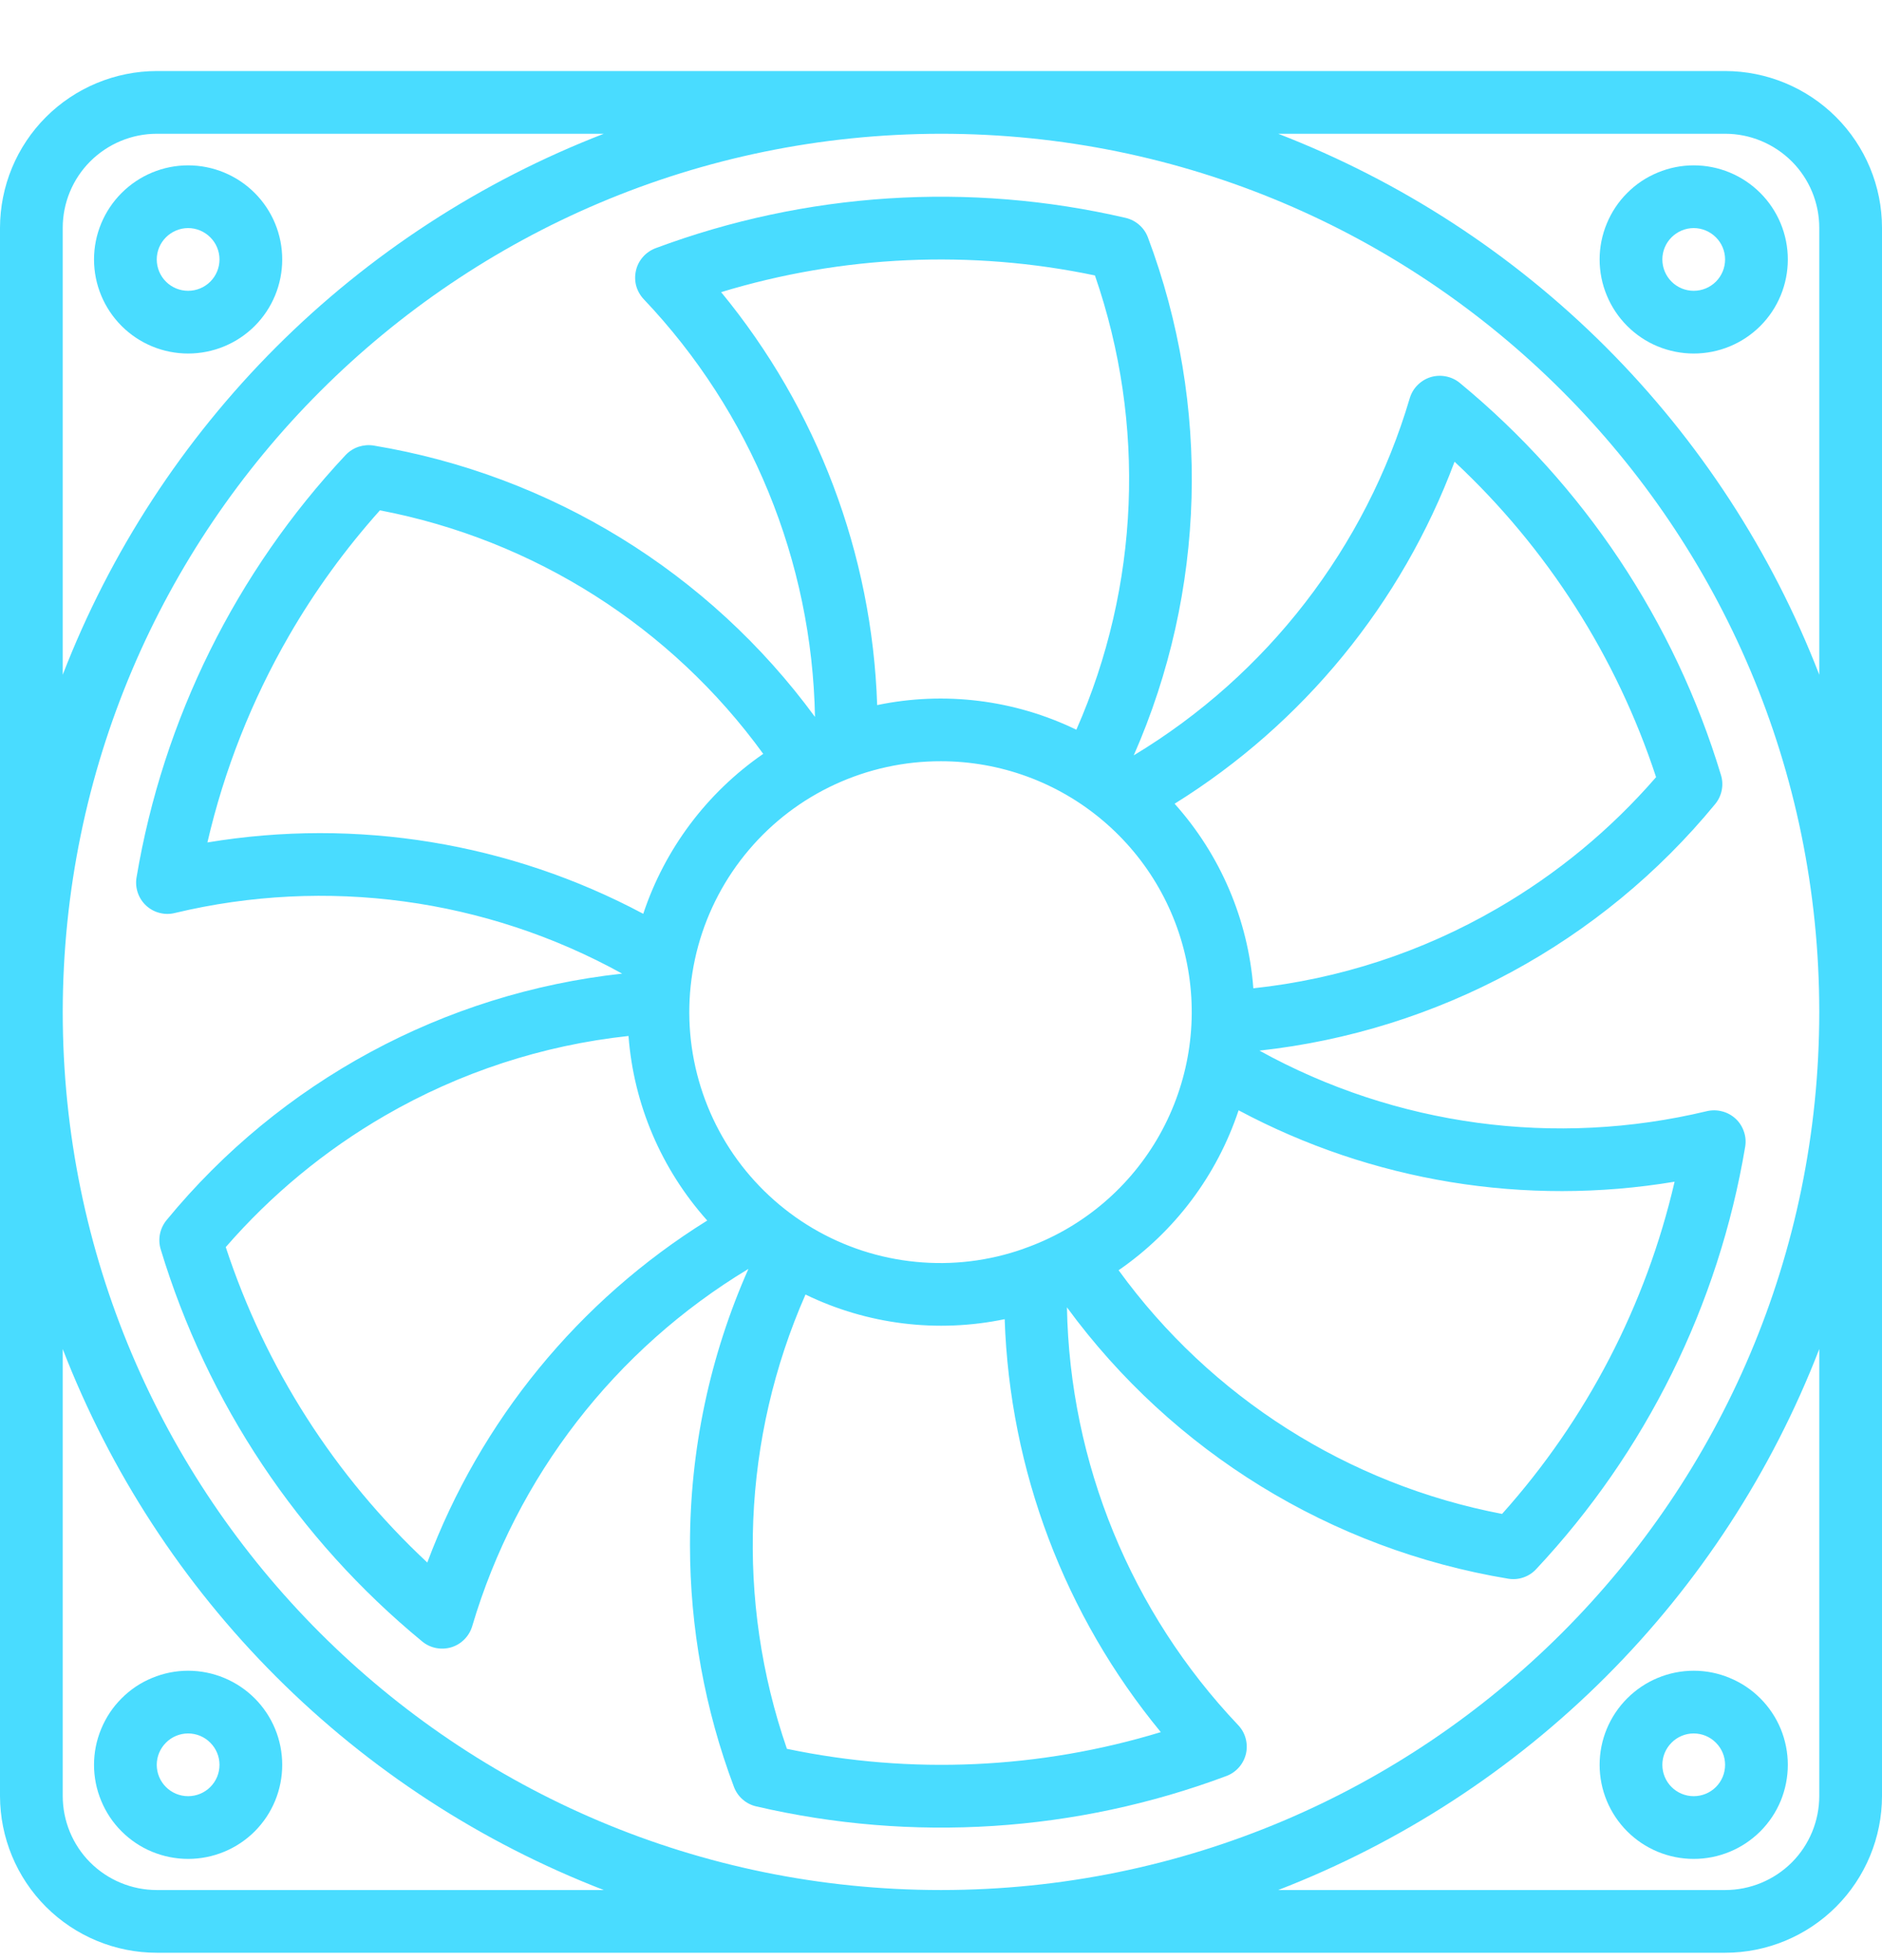 <svg width="24" height="25" viewBox="0 0 24 25" fill="none" xmlns="http://www.w3.org/2000/svg">
<g clip-path="url(#clip0_570_7892)">
<path d="M22 0.906H2C1.47 0.907 0.961 1.118 0.586 1.493C0.211 1.868 0.001 2.376 0 2.906L0 22.906C0.001 23.436 0.211 23.945 0.586 24.32C0.961 24.695 1.47 24.906 2 24.906H22C22.53 24.906 23.039 24.695 23.414 24.32C23.789 23.945 24 23.436 24 22.906V2.906C24 2.376 23.789 1.868 23.414 1.493C23.039 1.118 22.53 0.907 22 0.906ZM0.8 2.906C0.8 2.588 0.926 2.283 1.151 2.058C1.377 1.833 1.682 1.706 2 1.706H7.7C6.133 2.312 4.709 3.239 3.521 4.427C2.333 5.616 1.406 7.039 0.8 8.606V2.906ZM12 1.706C18.186 1.706 23.2 6.72 23.2 12.906C23.2 19.092 18.186 24.106 12 24.106C5.814 24.106 0.8 19.092 0.8 12.906C0.807 6.723 5.817 1.713 12 1.706ZM2 24.106C1.682 24.106 1.377 23.98 1.151 23.755C0.926 23.53 0.8 23.224 0.8 22.906V17.206C1.406 18.773 2.333 20.197 3.521 21.385C4.709 22.573 6.133 23.5 7.7 24.106H2ZM23.2 22.906C23.2 23.224 23.074 23.53 22.849 23.755C22.623 23.98 22.318 24.106 22 24.106H16.3C17.867 23.5 19.291 22.573 20.479 21.385C21.667 20.197 22.594 18.773 23.2 17.206V22.906ZM16.3 1.706H22C22.318 1.706 22.623 1.833 22.849 2.058C23.074 2.283 23.2 2.588 23.2 2.906V8.606C22.594 7.039 21.667 5.616 20.479 4.427C19.291 3.239 17.867 2.312 16.3 1.706Z" fill="#49DCFF"/>
<path d="M2.399 2.109C2.081 2.109 1.776 2.236 1.551 2.461C1.326 2.686 1.199 2.991 1.199 3.309C1.199 3.628 1.326 3.933 1.551 4.158C1.776 4.383 2.081 4.509 2.399 4.509C2.717 4.509 3.023 4.383 3.248 4.158C3.473 3.933 3.599 3.628 3.599 3.309C3.599 2.991 3.473 2.686 3.248 2.461C3.023 2.236 2.717 2.109 2.399 2.109ZM2.399 3.709C2.293 3.709 2.191 3.667 2.116 3.592C2.041 3.517 1.999 3.415 1.999 3.309C1.999 3.203 2.041 3.102 2.116 3.027C2.191 2.952 2.293 2.909 2.399 2.909C2.505 2.909 2.607 2.952 2.682 3.027C2.757 3.102 2.799 3.203 2.799 3.309C2.799 3.415 2.757 3.517 2.682 3.592C2.607 3.667 2.505 3.709 2.399 3.709ZM2.399 21.309C2.242 21.309 2.086 21.34 1.94 21.401C1.794 21.461 1.662 21.549 1.551 21.661C1.439 21.772 1.351 21.905 1.291 22.05C1.23 22.196 1.199 22.352 1.199 22.509C1.199 22.667 1.23 22.823 1.291 22.969C1.351 23.114 1.439 23.247 1.551 23.358C1.662 23.469 1.794 23.558 1.94 23.618C2.086 23.678 2.242 23.709 2.399 23.709C2.717 23.709 3.023 23.583 3.248 23.358C3.473 23.133 3.599 22.828 3.599 22.509C3.599 22.191 3.473 21.886 3.248 21.661C3.023 21.436 2.717 21.309 2.399 21.309ZM2.399 22.909C2.293 22.909 2.191 22.867 2.116 22.792C2.041 22.717 1.999 22.616 1.999 22.509C1.999 22.403 2.041 22.302 2.116 22.227C2.191 22.151 2.293 22.109 2.399 22.109C2.505 22.109 2.607 22.151 2.682 22.227C2.757 22.302 2.799 22.403 2.799 22.509C2.799 22.616 2.757 22.717 2.682 22.792C2.607 22.867 2.505 22.909 2.399 22.909ZM21.599 23.709C21.757 23.709 21.913 23.678 22.058 23.618C22.204 23.558 22.336 23.469 22.448 23.358C22.559 23.247 22.648 23.114 22.708 22.969C22.768 22.823 22.799 22.667 22.799 22.509C22.799 22.352 22.768 22.196 22.708 22.05C22.648 21.905 22.559 21.772 22.448 21.661C22.336 21.549 22.204 21.461 22.058 21.401C21.913 21.34 21.757 21.309 21.599 21.309C21.281 21.309 20.976 21.436 20.751 21.661C20.526 21.886 20.399 22.191 20.399 22.509C20.399 22.828 20.526 23.133 20.751 23.358C20.976 23.583 21.281 23.709 21.599 23.709ZM21.599 22.109C21.705 22.109 21.807 22.151 21.882 22.227C21.957 22.302 21.999 22.403 21.999 22.509C21.999 22.616 21.957 22.717 21.882 22.792C21.807 22.867 21.705 22.909 21.599 22.909C21.493 22.909 21.391 22.867 21.316 22.792C21.241 22.717 21.199 22.616 21.199 22.509C21.199 22.403 21.241 22.302 21.316 22.227C21.391 22.151 21.493 22.109 21.599 22.109ZM21.599 2.109C21.442 2.109 21.286 2.14 21.14 2.201C20.994 2.261 20.862 2.349 20.751 2.461C20.639 2.572 20.551 2.705 20.491 2.85C20.43 2.996 20.399 3.152 20.399 3.309C20.399 3.467 20.43 3.623 20.491 3.769C20.551 3.914 20.639 4.046 20.751 4.158C20.862 4.269 20.994 4.358 21.14 4.418C21.286 4.478 21.442 4.509 21.599 4.509C21.918 4.509 22.223 4.383 22.448 4.158C22.673 3.933 22.799 3.628 22.799 3.309C22.799 2.991 22.673 2.686 22.448 2.461C22.223 2.236 21.918 2.109 21.599 2.109ZM21.599 3.709C21.493 3.709 21.391 3.667 21.316 3.592C21.241 3.517 21.199 3.415 21.199 3.309C21.199 3.203 21.241 3.102 21.316 3.027C21.391 2.952 21.493 2.909 21.599 2.909C21.705 2.909 21.807 2.952 21.882 3.027C21.957 3.102 21.999 3.203 21.999 3.309C21.999 3.415 21.957 3.517 21.882 3.592C21.807 3.667 21.705 3.709 21.599 3.709ZM1.862 11.549C1.911 11.594 1.969 11.627 2.033 11.643C2.097 11.66 2.164 11.661 2.228 11.645C4.16 11.182 6.195 11.457 7.934 12.418C5.661 12.666 3.575 13.795 2.124 15.562C2.082 15.613 2.053 15.674 2.04 15.738C2.027 15.803 2.03 15.87 2.049 15.933C2.642 17.893 3.802 19.633 5.382 20.934C5.433 20.977 5.494 21.006 5.559 21.019C5.624 21.032 5.691 21.029 5.755 21.01C5.818 20.991 5.876 20.956 5.922 20.909C5.969 20.862 6.003 20.804 6.022 20.74C6.586 18.835 7.842 17.21 9.544 16.184C9.052 17.294 8.798 18.495 8.799 19.709C8.799 20.761 8.989 21.804 9.359 22.789C9.382 22.851 9.42 22.907 9.47 22.95C9.519 22.994 9.579 23.024 9.643 23.039C11.636 23.503 13.722 23.369 15.639 22.652C15.701 22.629 15.756 22.591 15.8 22.541C15.843 22.492 15.874 22.432 15.889 22.368C15.904 22.303 15.902 22.236 15.885 22.172C15.868 22.109 15.835 22.05 15.789 22.002C14.422 20.561 13.643 18.661 13.606 16.674C14.957 18.519 16.977 19.761 19.232 20.135C19.297 20.146 19.364 20.141 19.427 20.119C19.489 20.098 19.545 20.062 19.59 20.013C20.989 18.52 21.916 16.646 22.255 14.627C22.266 14.562 22.261 14.495 22.239 14.433C22.218 14.37 22.182 14.314 22.134 14.269C22.085 14.224 22.026 14.191 21.962 14.175C21.899 14.158 21.831 14.157 21.767 14.172C19.835 14.636 17.8 14.361 16.061 13.4C18.334 13.151 20.42 12.023 21.872 10.256C21.914 10.205 21.943 10.145 21.956 10.08C21.969 10.015 21.966 9.948 21.946 9.884C21.354 7.925 20.195 6.186 18.616 4.884C18.565 4.842 18.505 4.814 18.44 4.801C18.375 4.788 18.308 4.791 18.245 4.81C18.182 4.829 18.125 4.864 18.078 4.911C18.031 4.957 17.997 5.015 17.978 5.078C17.415 6.983 16.159 8.609 14.458 9.634C15.378 7.541 15.443 5.17 14.639 3.029C14.616 2.967 14.578 2.912 14.529 2.869C14.479 2.825 14.419 2.794 14.355 2.779C12.362 2.316 10.276 2.451 8.359 3.166C8.297 3.19 8.242 3.228 8.199 3.277C8.155 3.327 8.124 3.387 8.11 3.451C8.095 3.515 8.096 3.583 8.113 3.646C8.131 3.71 8.164 3.768 8.209 3.816C9.577 5.257 10.356 7.158 10.393 9.144C9.042 7.3 7.023 6.058 4.767 5.683C4.702 5.672 4.635 5.678 4.573 5.698C4.51 5.719 4.454 5.755 4.408 5.803C3.008 7.298 2.08 9.173 1.741 11.192C1.73 11.257 1.736 11.324 1.757 11.386C1.778 11.448 1.814 11.504 1.862 11.549ZM11.999 9.709C12.754 9.709 13.485 9.976 14.062 10.464C14.639 10.951 15.025 11.626 15.152 12.371C15.279 13.115 15.138 13.88 14.755 14.531C14.371 15.182 13.77 15.676 13.057 15.925L13.051 15.928C12.611 16.083 12.143 16.14 11.679 16.094C11.215 16.049 10.767 15.903 10.365 15.666C9.964 15.429 9.619 15.108 9.354 14.724C9.09 14.34 8.913 13.903 8.835 13.443C8.757 12.983 8.781 12.512 8.904 12.063C9.028 11.613 9.248 11.196 9.549 10.841C9.85 10.485 10.226 10.199 10.649 10.004C11.072 9.809 11.533 9.708 11.999 9.709ZM5.449 19.929C4.267 18.826 3.383 17.442 2.879 15.906C3.458 15.239 4.144 14.672 4.909 14.229C5.862 13.677 6.92 13.331 8.015 13.213C8.081 14.087 8.435 14.914 9.019 15.567C7.38 16.587 6.125 18.121 5.449 19.929ZM10.035 22.305C9.381 20.413 9.466 18.344 10.272 16.511C11.061 16.894 11.954 17.004 12.812 16.825C12.877 18.753 13.577 20.604 14.803 22.092C13.257 22.563 11.617 22.637 10.035 22.305ZM21.355 15.072C20.99 16.647 20.233 18.105 19.155 19.309C17.189 18.933 15.441 17.822 14.265 16.201C14.983 15.706 15.52 14.989 15.795 14.161C17.497 15.07 19.451 15.39 21.354 15.072H21.355ZM18.549 5.889C19.731 6.992 20.615 8.376 21.119 9.912C20.54 10.58 19.854 11.147 19.089 11.589C18.136 12.142 17.078 12.488 15.983 12.605C15.917 11.732 15.564 10.904 14.979 10.251C16.618 9.232 17.874 7.698 18.549 5.889ZM13.963 3.513C14.617 5.406 14.533 7.475 13.726 9.307C12.938 8.925 12.044 8.814 11.186 8.993C11.122 7.066 10.422 5.215 9.196 3.726C10.742 3.256 12.382 3.182 13.963 3.513ZM3.685 8.109C4.015 7.537 4.405 7.001 4.845 6.509C6.81 6.885 8.559 7.996 9.733 9.615C9.015 10.111 8.478 10.827 8.203 11.655C6.502 10.748 4.548 10.428 2.645 10.745C2.859 9.82 3.21 8.932 3.685 8.109Z" fill="#49DCFF"/>
</g>
<defs>
<clipPath id="clip0_570_7892">
<rect width="24" height="24" fill="white" transform="translate(0 0.906)"/>
</clipPath>
</defs>
</svg>
